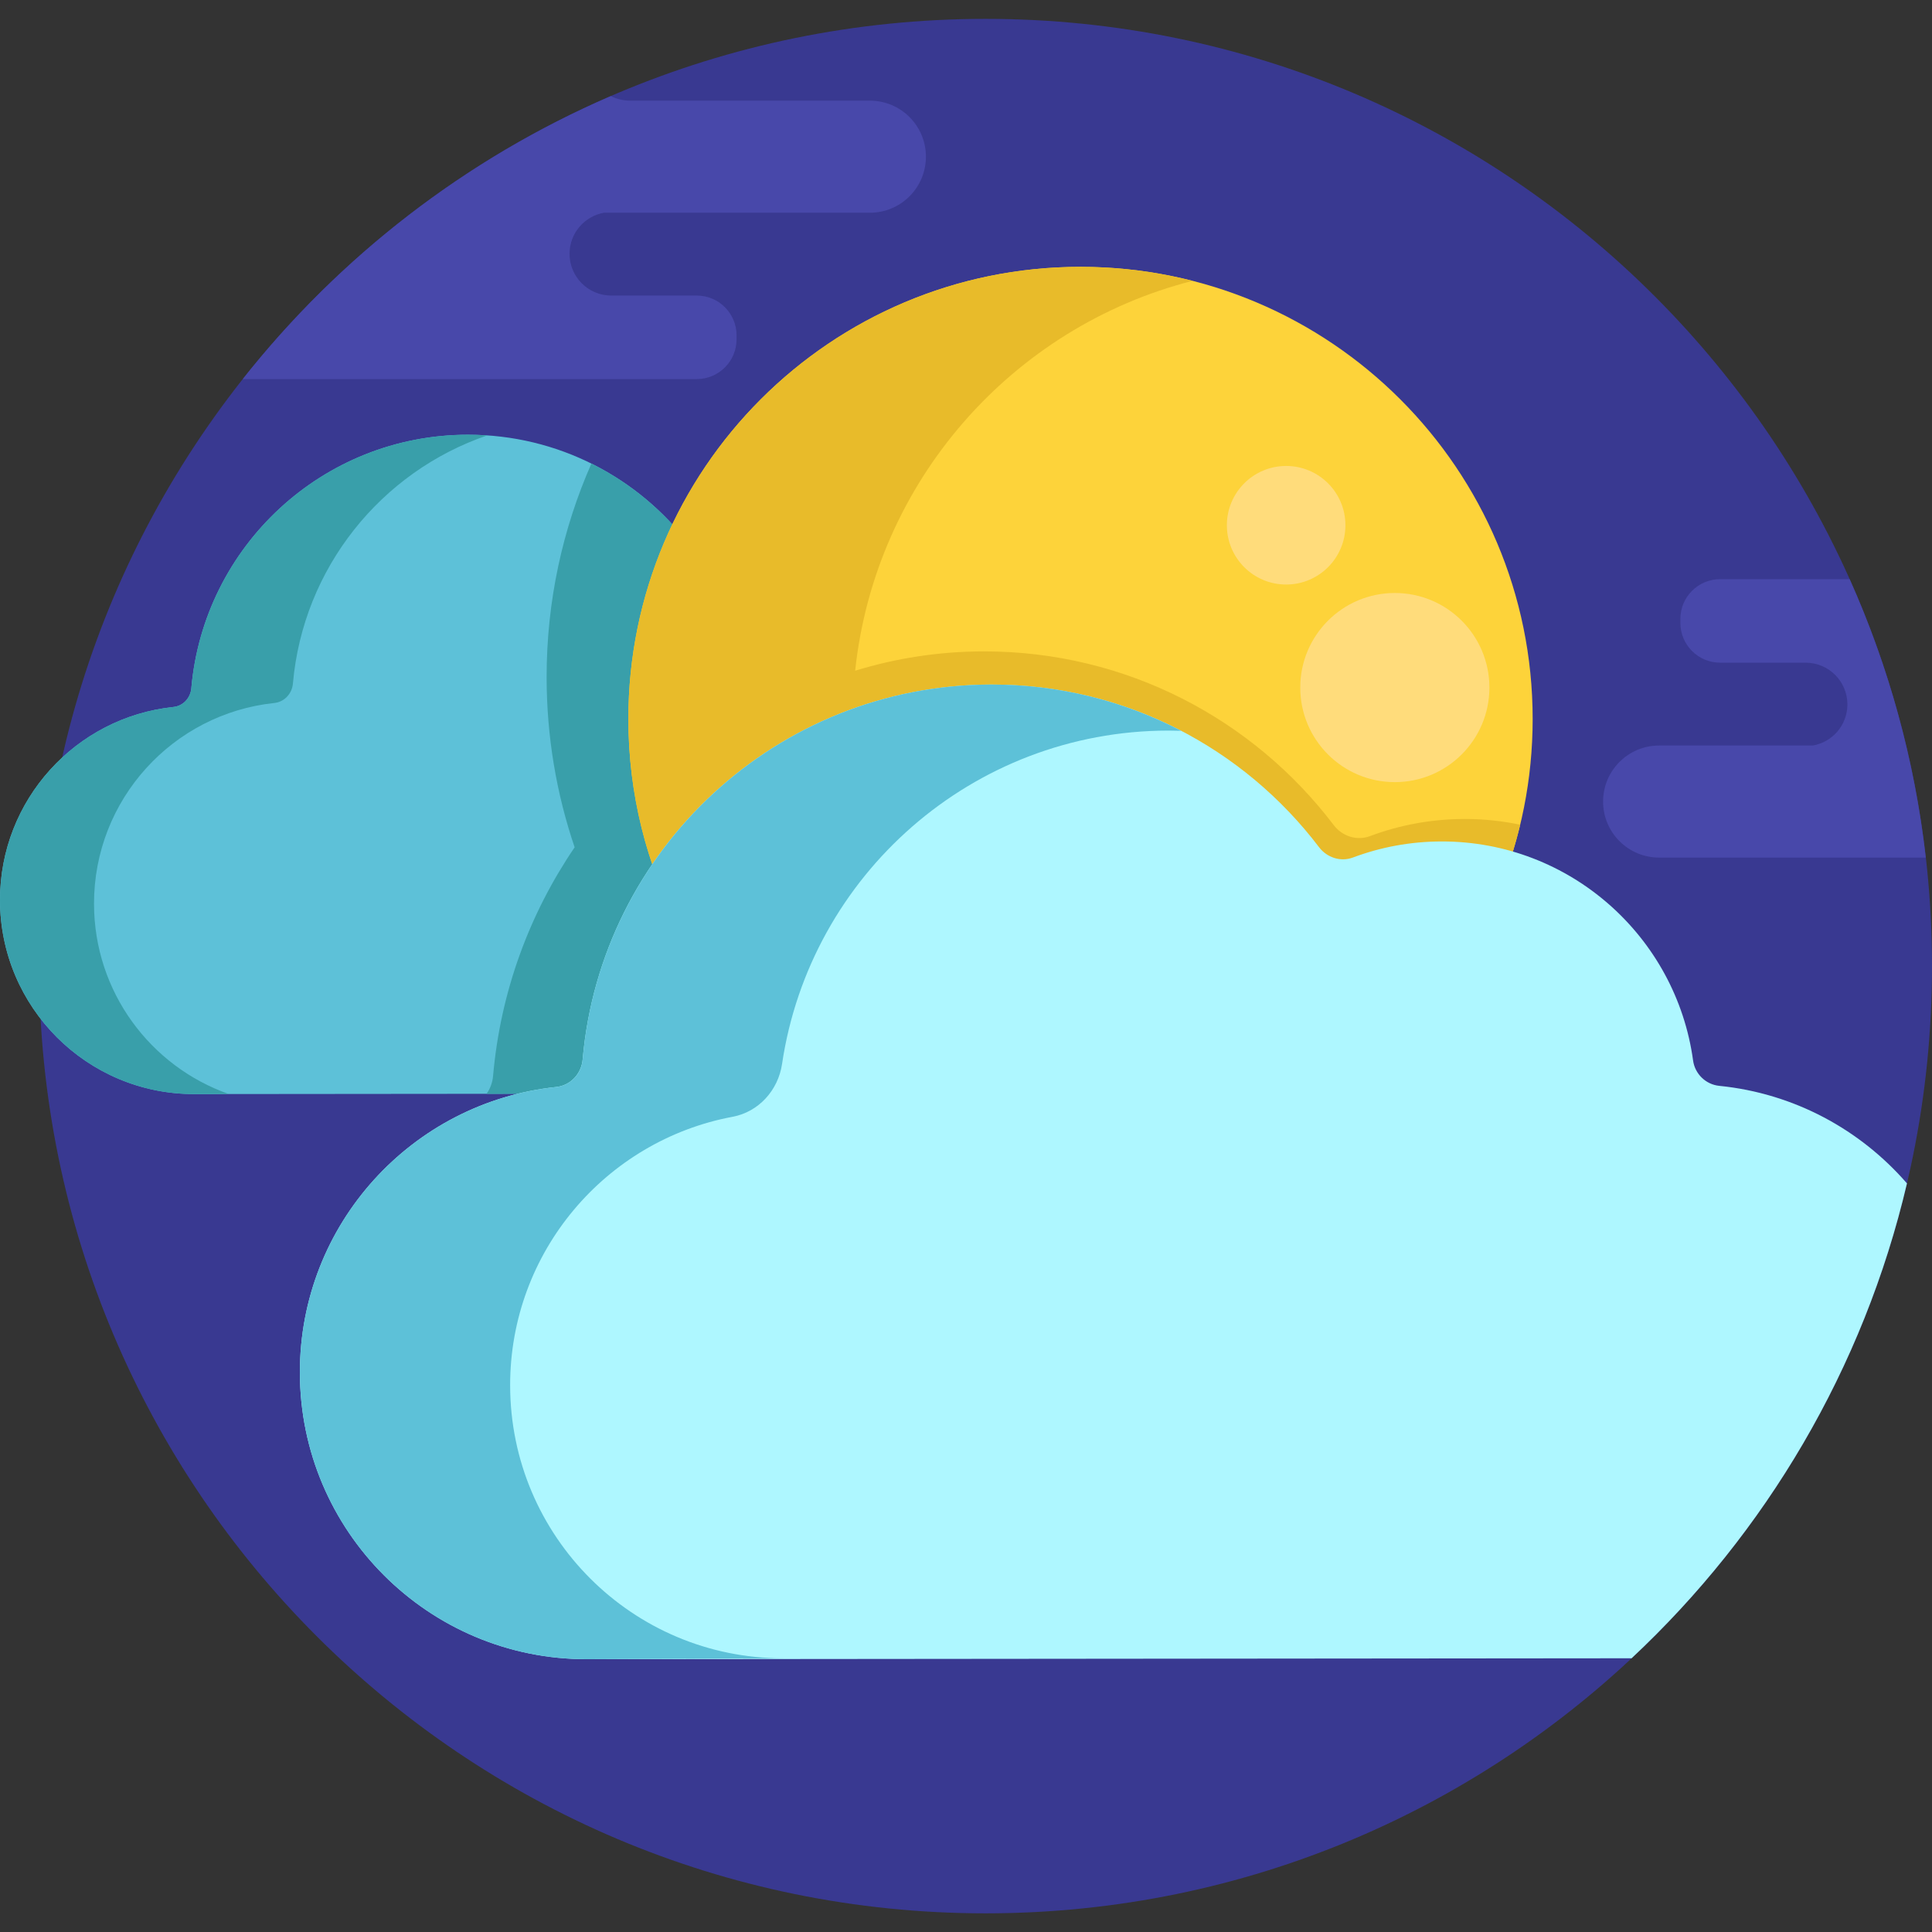 <svg height="512pt" viewBox="0 -5 512 512" width="512pt" xmlns="http://www.w3.org/2000/svg"><rect x="0" y="-5" width="512" height="512" fill="#333333" stroke="none"/><path d="m512 251.027c0-138.637-112.293-251.027-250.812-251.027s-250.812 112.391-250.812 251.027c0 138.637 112.293 251.027 250.812 251.027s250.812-112.391 250.812-251.027zm0 0" fill="#393991"/><path d="m165.168 277.922c1.785-20.41 9.637-39.082 21.738-54.199-4.559-11.855-7.07-24.723-7.07-38.184 0-15.93 3.5-31.039 9.77-44.609-.273.098-.547.188-.816.289-2.195.824-4.656.012-6.074-1.855-13.465-17.734-34.77-29.18-58.742-29.156-38.457.035-69.98 29.57-73.273 67.199-.223 2.57-2.168 4.68-4.73 4.949-25.855 2.715-45.992 24.598-45.969 51.188.027 28.414 23.059 51.422 51.445 51.398l106.117-.098c.375-.043.746-.105 1.121-.145 3.512-.367 6.176-3.258 6.484-6.777zm0 0" fill="#5dc1d8"/><path d="m24.914 234.516c-.023-27.645 20.914-50.395 47.793-53.219 2.664-.281 4.684-2.473 4.918-5.145 2.684-30.668 23.406-56.16 51.5-65.766-1.703-.117-3.418-.18-5.152-.18-38.457.035-69.98 29.57-73.273 67.199-.223 2.57-2.168 4.68-4.73 4.949-25.855 2.715-45.992 24.598-45.969 51.188.027 28.414 23.059 51.422 51.445 51.398l9.199-.008c-20.793-7.309-35.707-27.109-35.73-50.418zm0 0" fill="#399faa"/><path d="m158.684 284.699c3.512-.367 6.176-3.258 6.484-6.777 1.785-20.41 9.637-39.082 21.738-54.199-4.559-11.855-7.07-24.723-7.07-38.184 0-15.93 3.504-31.039 9.77-44.609-.27.098-.547.188-.816.289-2.195.824-4.656.012-6.074-1.855-6.859-9.031-15.75-16.426-25.992-21.512-7.621 17.305-11.863 36.434-11.863 56.559 0 15.793 2.617 30.973 7.426 45.137-11.961 17.559-19.664 38.254-21.617 60.602-.152 1.746-.77 3.367-1.727 4.723l28.621-.027c.375-.043.746-.105 1.121-.145zm0 0" fill="#399faa"/><path d="m266.473 188.824c32.027-.031 60.492 15.262 78.48 38.953 1.898 2.5 5.184 3.578 8.117 2.48 6.613-2.48 13.773-3.844 21.25-3.852 8.125-.004 15.875 1.598 22.961 4.488 5.727-13.992 8.891-29.301 8.891-45.355 0-66.176-53.648-119.824-119.824-119.824-66.176 0-119.824 53.648-119.824 119.824 0 19.875 4.844 38.617 13.41 55.121 16.59-30.828 49.098-51.805 86.539-51.836zm0 0" fill="#fdd33a"/><path d="m388.148 212.039c-8.836.008-17.297 1.617-25.109 4.547-3.469 1.301-7.352.023-9.59-2.926-21.258-28-54.895-46.066-92.738-46.035-11.863.012-23.309 1.809-34.086 5.125 5.328-50.188 41.617-91.133 89.422-103.324-1.102-.281-2.207-.539-3.316-.789-.25-.059-.496-.109-.746-.164-.883-.191-1.773-.375-2.668-.551-.289-.055-.578-.113-.867-.164-.922-.172-1.852-.332-2.781-.484-.219-.035-.438-.074-.66-.109-1.168-.184-2.344-.352-3.523-.5-.012 0-.027-.004-.039-.004-1.121-.141-2.246-.262-3.379-.375-.336-.031-.672-.059-1.008-.09-.824-.07-1.648-.137-2.48-.195-.387-.023-.777-.051-1.168-.074-.824-.047-1.648-.086-2.477-.117-.355-.012-.711-.027-1.066-.039-1.168-.035-2.344-.055-3.52-.055-66.176 0-119.824 53.648-119.824 119.824 0 1.152.02 2.297.051 3.441.012.359.027.719.043 1.074.027.793.062 1.582.109 2.367.023.41.047.816.078 1.223.047.754.105 1.504.172 2.254.031.395.066.785.102 1.176.082.824.168 1.641.262 2.457.035.301.066.602.105.906.281 2.266.625 4.512 1.031 6.734.043.246.094.484.141.727.164.871.336 1.742.52 2.609.062.293.125.582.191.875.184.84.379 1.676.578 2.512.066.262.129.523.195.785.086.344.18.68.266 1.023.02.062.035.125.051.188.141.543.277 1.09.43 1.629.035.125.066.25.102.375.129.465.273.922.406 1.383.047.152.09.305.137.457.305 1.031.629 2.059.961 3.082.066.199.133.398.195.598.121.363.234.727.359 1.09.027.078.055.156.082.238.184.527.379 1.047.57 1.57.086.238.172.477.258.719.078.215.152.43.234.645.059.156.117.312.18.469.199.531.41 1.051.621 1.578.113.281.223.566.336.848.047.117.09.23.137.348.051.129.105.258.156.383.113.273.238.535.352.805.453 1.074.922 2.141 1.406 3.199.184.402.363.805.551 1.199.656 1.395 1.332 2.781 2.039 4.148 0 0 .004.004.004.008 0 0 0-.004.004-.008.59-1.09 1.203-2.168 1.832-3.238.195-.332.398-.66.598-.988.449-.746.906-1.484 1.375-2.219.234-.359.469-.719.703-1.078.48-.727.969-1.441 1.465-2.152.219-.316.434-.633.66-.945.672-.941 1.359-1.871 2.062-2.785.047-.062.094-.125.141-.188.77-.996 1.562-1.977 2.371-2.941.188-.227.383-.445.57-.668.629-.734 1.262-1.461 1.91-2.18.242-.266.484-.531.727-.793.645-.695 1.297-1.383 1.957-2.059.219-.223.434-.449.652-.668.859-.863 1.734-1.711 2.625-2.543.016-.012.027-.027.043-.043.961-.895 1.941-1.77 2.941-2.625.09-.078.184-.156.277-.234.871-.742 1.754-1.469 2.652-2.18.199-.16.402-.316.602-.477.836-.648 1.68-1.289 2.531-1.914.184-.133.367-.27.555-.402 3.152-2.273 6.445-4.363 9.859-6.258.156-.086.312-.168.469-.254 1-.547 2.008-1.074 3.027-1.586.168-.082.332-.168.5-.254 1.148-.566 2.305-1.117 3.477-1.641 12.203-5.457 25.723-8.504 39.957-8.516 32.027-.027 60.492 15.262 78.48 38.957 1.895 2.496 5.18 3.578 8.117 2.477 6.613-2.48 13.77-3.844 21.25-3.848 8.125-.008 15.871 1.594 22.957 4.484 2.285-5.582 4.152-11.375 5.586-17.34-4.754-.988-9.672-1.523-14.719-1.516zm0 0" fill="#e8bb2a"/><path d="m394.707 177.211c0 13.84-11.223 25.062-25.062 25.062-13.844 0-25.062-11.223-25.062-25.062 0-13.84 11.219-25.062 25.062-25.062 13.84 0 25.062 11.223 25.062 25.062zm0 0" fill="#ffdc7b"/><path d="m356.551 134.195c0 8.676-7.031 15.711-15.711 15.711-8.676 0-15.707-7.035-15.707-15.711 0-8.676 7.031-15.711 15.707-15.711 8.68 0 15.711 7.035 15.711 15.711zm0 0" fill="#ffdc7b"/><path d="m505.363 308.613c-12.363-14.254-29.926-23.867-49.742-25.852-3.566-.359-6.449-3.156-6.934-6.707-4.492-32.82-32.621-58.09-66.637-58.059-8.273.008-16.195 1.512-23.512 4.258-3.246 1.219-6.883.023-8.98-2.742-19.902-26.215-51.395-43.133-86.828-43.098-56.852.051-103.453 43.711-108.32 99.336-.332 3.797-3.203 6.914-6.992 7.312-38.215 4.02-67.984 36.363-67.949 75.672.039 41.996 34.086 76.012 76.047 75.977l276.871-.25c35.574-33.273 61.469-76.781 72.977-125.848zm0 0" fill="#aef7ff"/><path d="m135.191 362.152c-.031-35.422 25.371-64.91 58.949-71.191 6.922-1.293 12.082-7.031 13.113-14 7.414-49.949 50.391-88.301 102.371-88.348 1.133 0 2.266.02 3.391.055-15.047-7.84-32.148-12.273-50.285-12.258-56.879.051-103.5 43.762-108.324 99.43-.328 3.762-3.234 6.828-6.984 7.223-38.215 4.016-67.988 36.363-67.953 75.668.039 42 34.086 76.012 76.051 75.977l52.055-.242c-39.941.039-72.348-32.336-72.383-72.312zm0 0" fill="#5dc1d8"/><g fill="#4848aa"><path d="m195.195 84.918v-1.047c0-5.824-4.719-10.543-10.539-10.543h-22.656c-6.109 0-11.066-4.953-11.066-11.062 0-5.457 3.953-9.98 9.148-10.891h70.449c8.199 0 14.848-6.648 14.848-14.852 0-8.199-6.648-14.848-14.848-14.848h-63.562c-1.836 0-3.562-.441-5.098-1.207-38.438 16.605-71.906 42.551-97.535 74.992h120.32c5.82 0 10.539-4.719 10.539-10.543zm0 0"/><path d="m455.859 148.484c-5.82 0-10.543 4.723-10.543 10.543v1.047c0 5.824 4.723 10.543 10.543 10.543h22.656c6.109 0 11.066 4.953 11.066 11.066 0 5.457-3.953 9.977-9.148 10.887h-40.75c-8.199 0-14.848 6.648-14.848 14.852 0 8.199 6.648 14.848 14.848 14.848h70.668c-2.965-26.004-9.887-50.809-20.172-73.785zm0 0"/></g></svg>